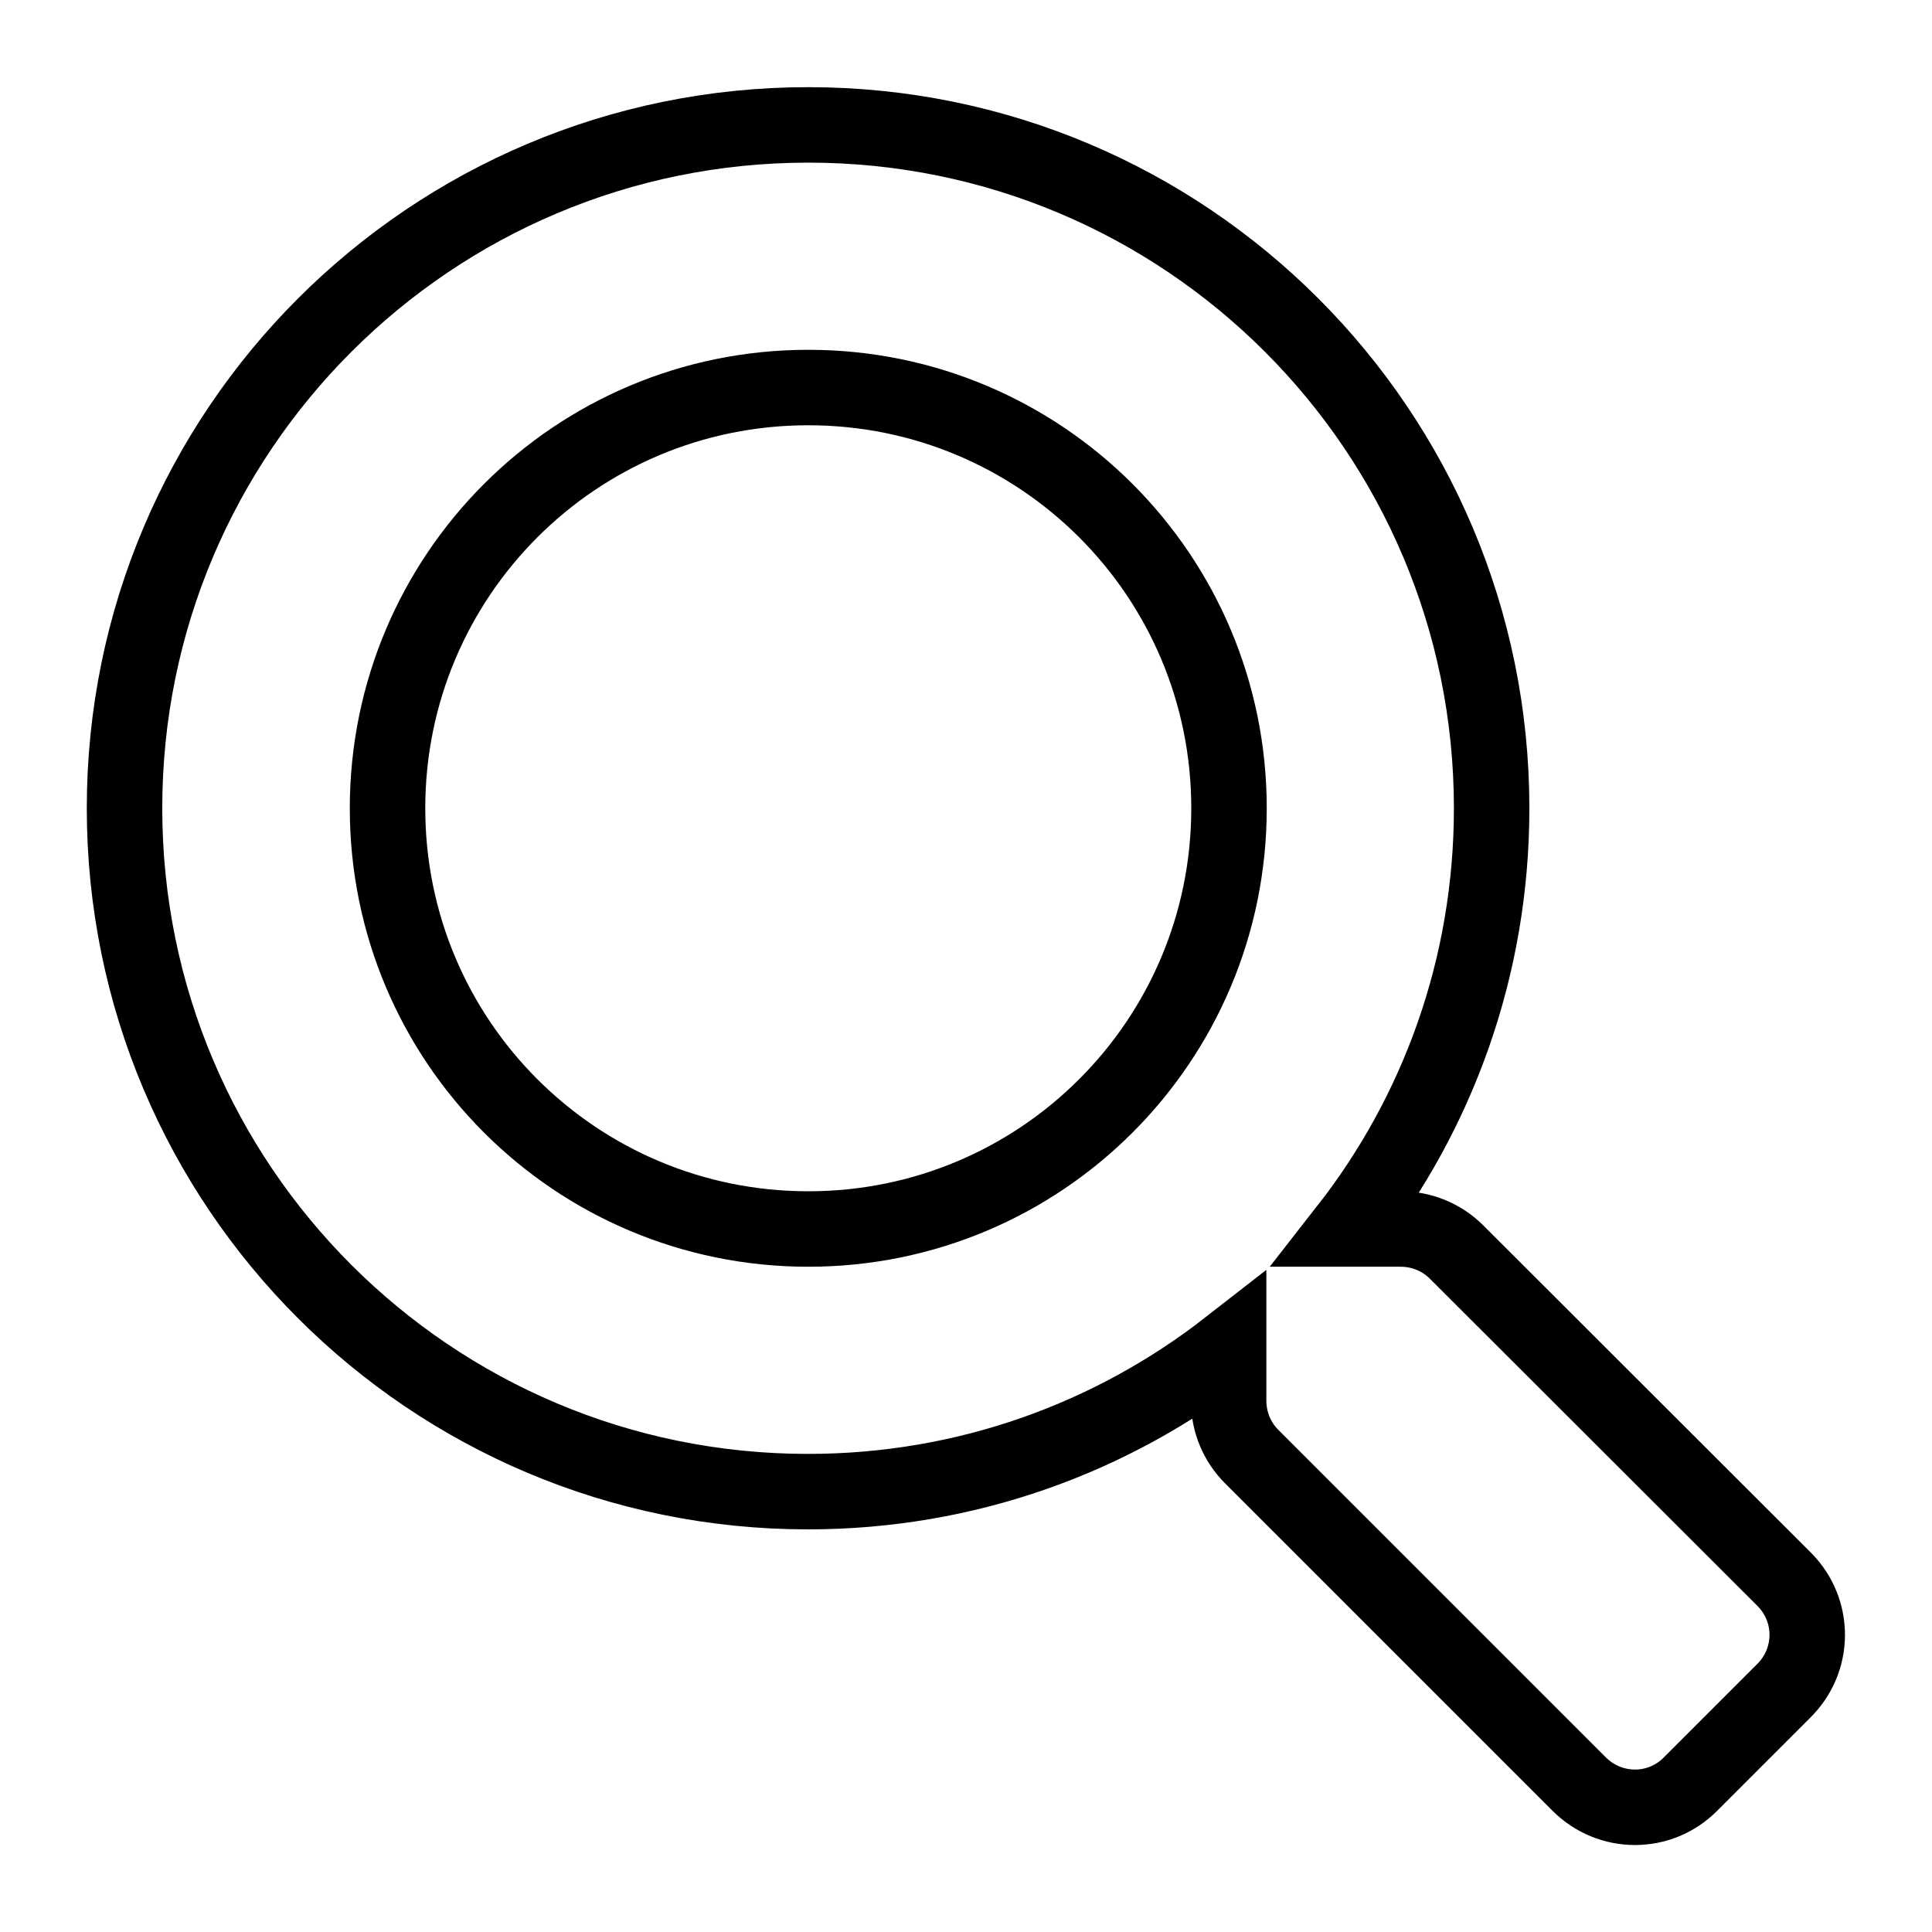 <?xml version="1.0" encoding="utf-8"?>
<!-- Generator: Adobe Illustrator 23.0.0, SVG Export Plug-In . SVG Version: 6.00 Build 0)  -->
<svg version="1.1" id="Livello_1" focusable="false"
	 xmlns="http://www.w3.org/2000/svg" xmlns:xlink="http://www.w3.org/1999/xlink" x="0px" y="0px" viewBox="0 0 512 512"
	 style="enable-background:new 0 0 512 512;" xml:space="preserve">
<style type="text/css">
	.st0{fill:none;stroke:#000000;stroke-width:20;stroke-miterlimit:10;}
</style>
<path class="st0" d="M472.9,418.6L386,331.8c-3.9-3.9-9.2-6.1-14.8-6.1H357c24-30.7,38.3-69.4,38.3-111.5
	c0-100.1-81.1-181.1-181.1-181.1S33,114.1,33,214.2s81.1,181.1,181.1,181.1c42.1,0,80.7-14.3,111.5-38.3v14.2
	c0,5.6,2.2,10.9,6.1,14.8l86.8,86.8c8.2,8.2,21.4,8.2,29.5,0l24.6-24.6C481,440,481,426.8,472.9,418.6z M214.2,325.7
	c-61.6,0-111.5-49.8-111.5-111.5c0-61.6,49.8-111.5,111.5-111.5c61.6,0,111.5,49.8,111.5,111.5C325.7,275.8,275.9,325.7,214.2,325.7
	z"/>
</svg>
